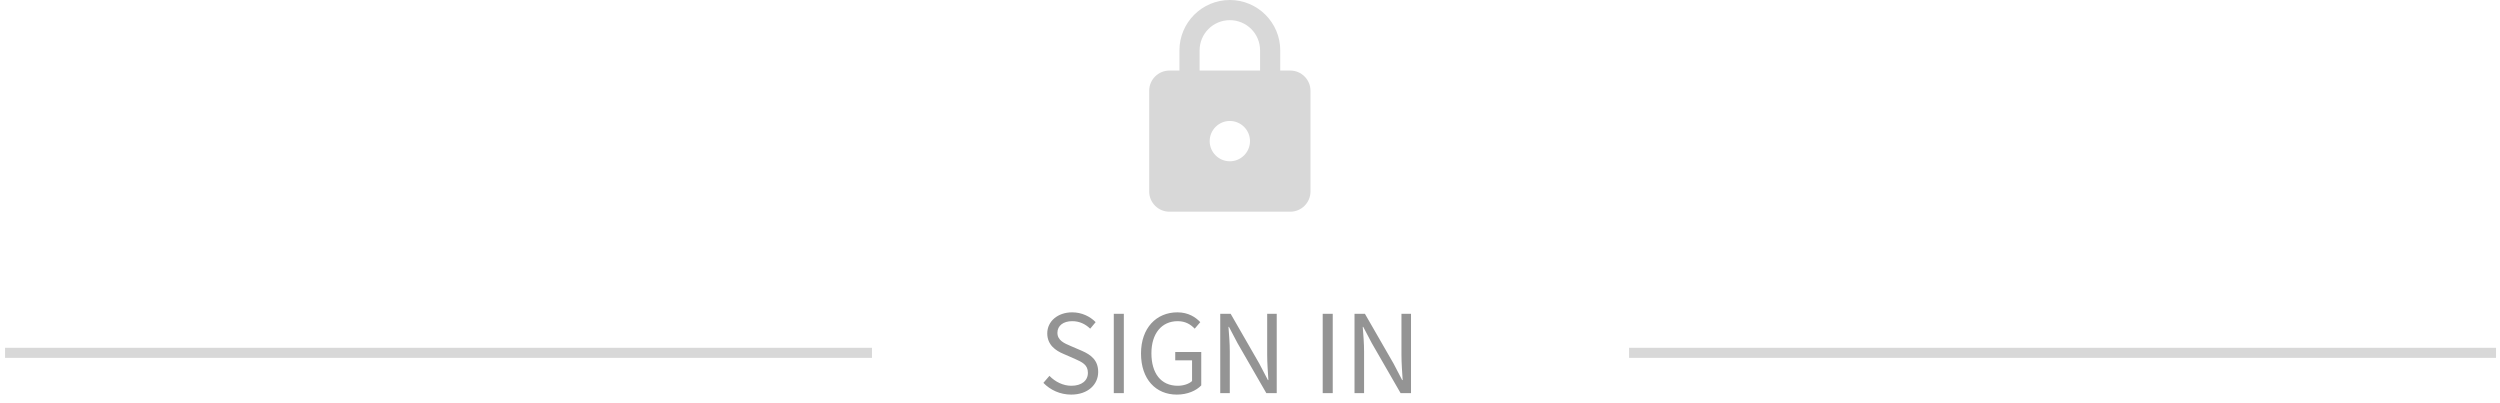 <svg xmlns="http://www.w3.org/2000/svg" xmlns:xlink="http://www.w3.org/1999/xlink" width="248" height="40" version="1.1" viewBox="0 0 248 40"><g id="Webiny-Installer" fill="none" fill-rule="evenodd" stroke="none" stroke-width="1"><g id="Installer-Base" transform="translate(-32, -319)"><g id="sign-in-divider" transform="translate(33, 318)"><g id="lock-24px" transform="translate(109, 0)"><g id="Group"><polygon id="Path" points="0 0 24 0 24 24 0 24"/><polygon id="Path" points="0 0 24 0 24 24 0 24" opacity=".87"/></g><path id="Shape" fill="#D8D8D8" fill-rule="nonzero" d="M18,8 L17,8 L17,6 C17,3.24 14.76,1 12,1 C9.24,1 7,3.24 7,6 L7,8 L6,8 C4.9,8 4,8.9 4,10 L4,20 C4,21.1 4.9,22 6,22 L18,22 C19.1,22 20,21.1 20,20 L20,10 C20,8.9 19.1,8 18,8 Z M12,17 C10.9,17 10,16.1 10,15 C10,13.9 10.9,13 12,13 C13.1,13 14,13.9 14,15 C14,16.1 13.1,17 12,17 Z M9,8 L9,6 C9,4.34 10.34,3 12,3 C13.66,3 15,4.34 15,6 L15,8 L9,8 Z"/></g><path id="Line-2" stroke="#D8D8D8" stroke-linecap="square" d="M0,36 L85,36"/><path id="Line-2-Copy" stroke="#D8D8D8" stroke-linecap="square" d="M161.105,36 L246.105,36"/><path id="SIGNIN" fill="#949494" fill-rule="nonzero" d="M105.264,40.144 C104.16,40.144 103.188,39.688 102.504,38.98 L103.104,38.284 C103.668,38.872 104.46,39.268 105.276,39.268 C106.308,39.268 106.92,38.752 106.92,37.984 C106.92,37.18 106.356,36.928 105.612,36.592 L104.484,36.1 C103.74,35.788 102.888,35.224 102.888,34.072 C102.888,32.872 103.932,31.984 105.36,31.984 C106.296,31.984 107.124,32.38 107.688,32.956 L107.148,33.604 C106.668,33.148 106.092,32.86 105.36,32.86 C104.484,32.86 103.896,33.304 103.896,34.012 C103.896,34.768 104.58,35.056 105.204,35.32 L106.32,35.8 C107.232,36.196 107.94,36.736 107.94,37.9 C107.94,39.148 106.92,40.144 105.264,40.144 Z M109.488,40 L109.488,32.128 L110.484,32.128 L110.484,40 L109.488,40 Z M115.74,40.144 C113.664,40.144 112.188,38.632 112.188,36.064 C112.188,33.532 113.712,31.984 115.8,31.984 C116.892,31.984 117.612,32.476 118.068,32.956 L117.516,33.604 C117.12,33.196 116.616,32.86 115.824,32.86 C114.24,32.86 113.22,34.084 113.22,36.04 C113.22,38.02 114.156,39.268 115.836,39.268 C116.4,39.268 116.94,39.088 117.252,38.8 L117.252,36.748 L115.584,36.748 L115.584,35.92 L118.164,35.92 L118.164,39.232 C117.66,39.76 116.796,40.144 115.74,40.144 Z M120.048,40 L120.048,32.128 L121.08,32.128 L123.924,37.072 L124.776,38.704 L124.824,38.704 C124.776,37.912 124.704,37.024 124.704,36.196 L124.704,32.128 L125.652,32.128 L125.652,40 L124.62,40 L121.764,35.044 L120.912,33.424 L120.864,33.424 C120.924,34.216 120.996,35.056 120.996,35.884 L120.996,40 L120.048,40 Z M130.212,40 L130.212,32.128 L131.208,32.128 L131.208,40 L130.212,40 Z M133.368,40 L133.368,32.128 L134.4,32.128 L137.244,37.072 L138.096,38.704 L138.144,38.704 C138.096,37.912 138.024,37.024 138.024,36.196 L138.024,32.128 L138.972,32.128 L138.972,40 L137.94,40 L135.084,35.044 L134.232,33.424 L134.184,33.424 C134.244,34.216 134.316,35.056 134.316,35.884 L134.316,40 L133.368,40 Z"/></g></g></g></svg>